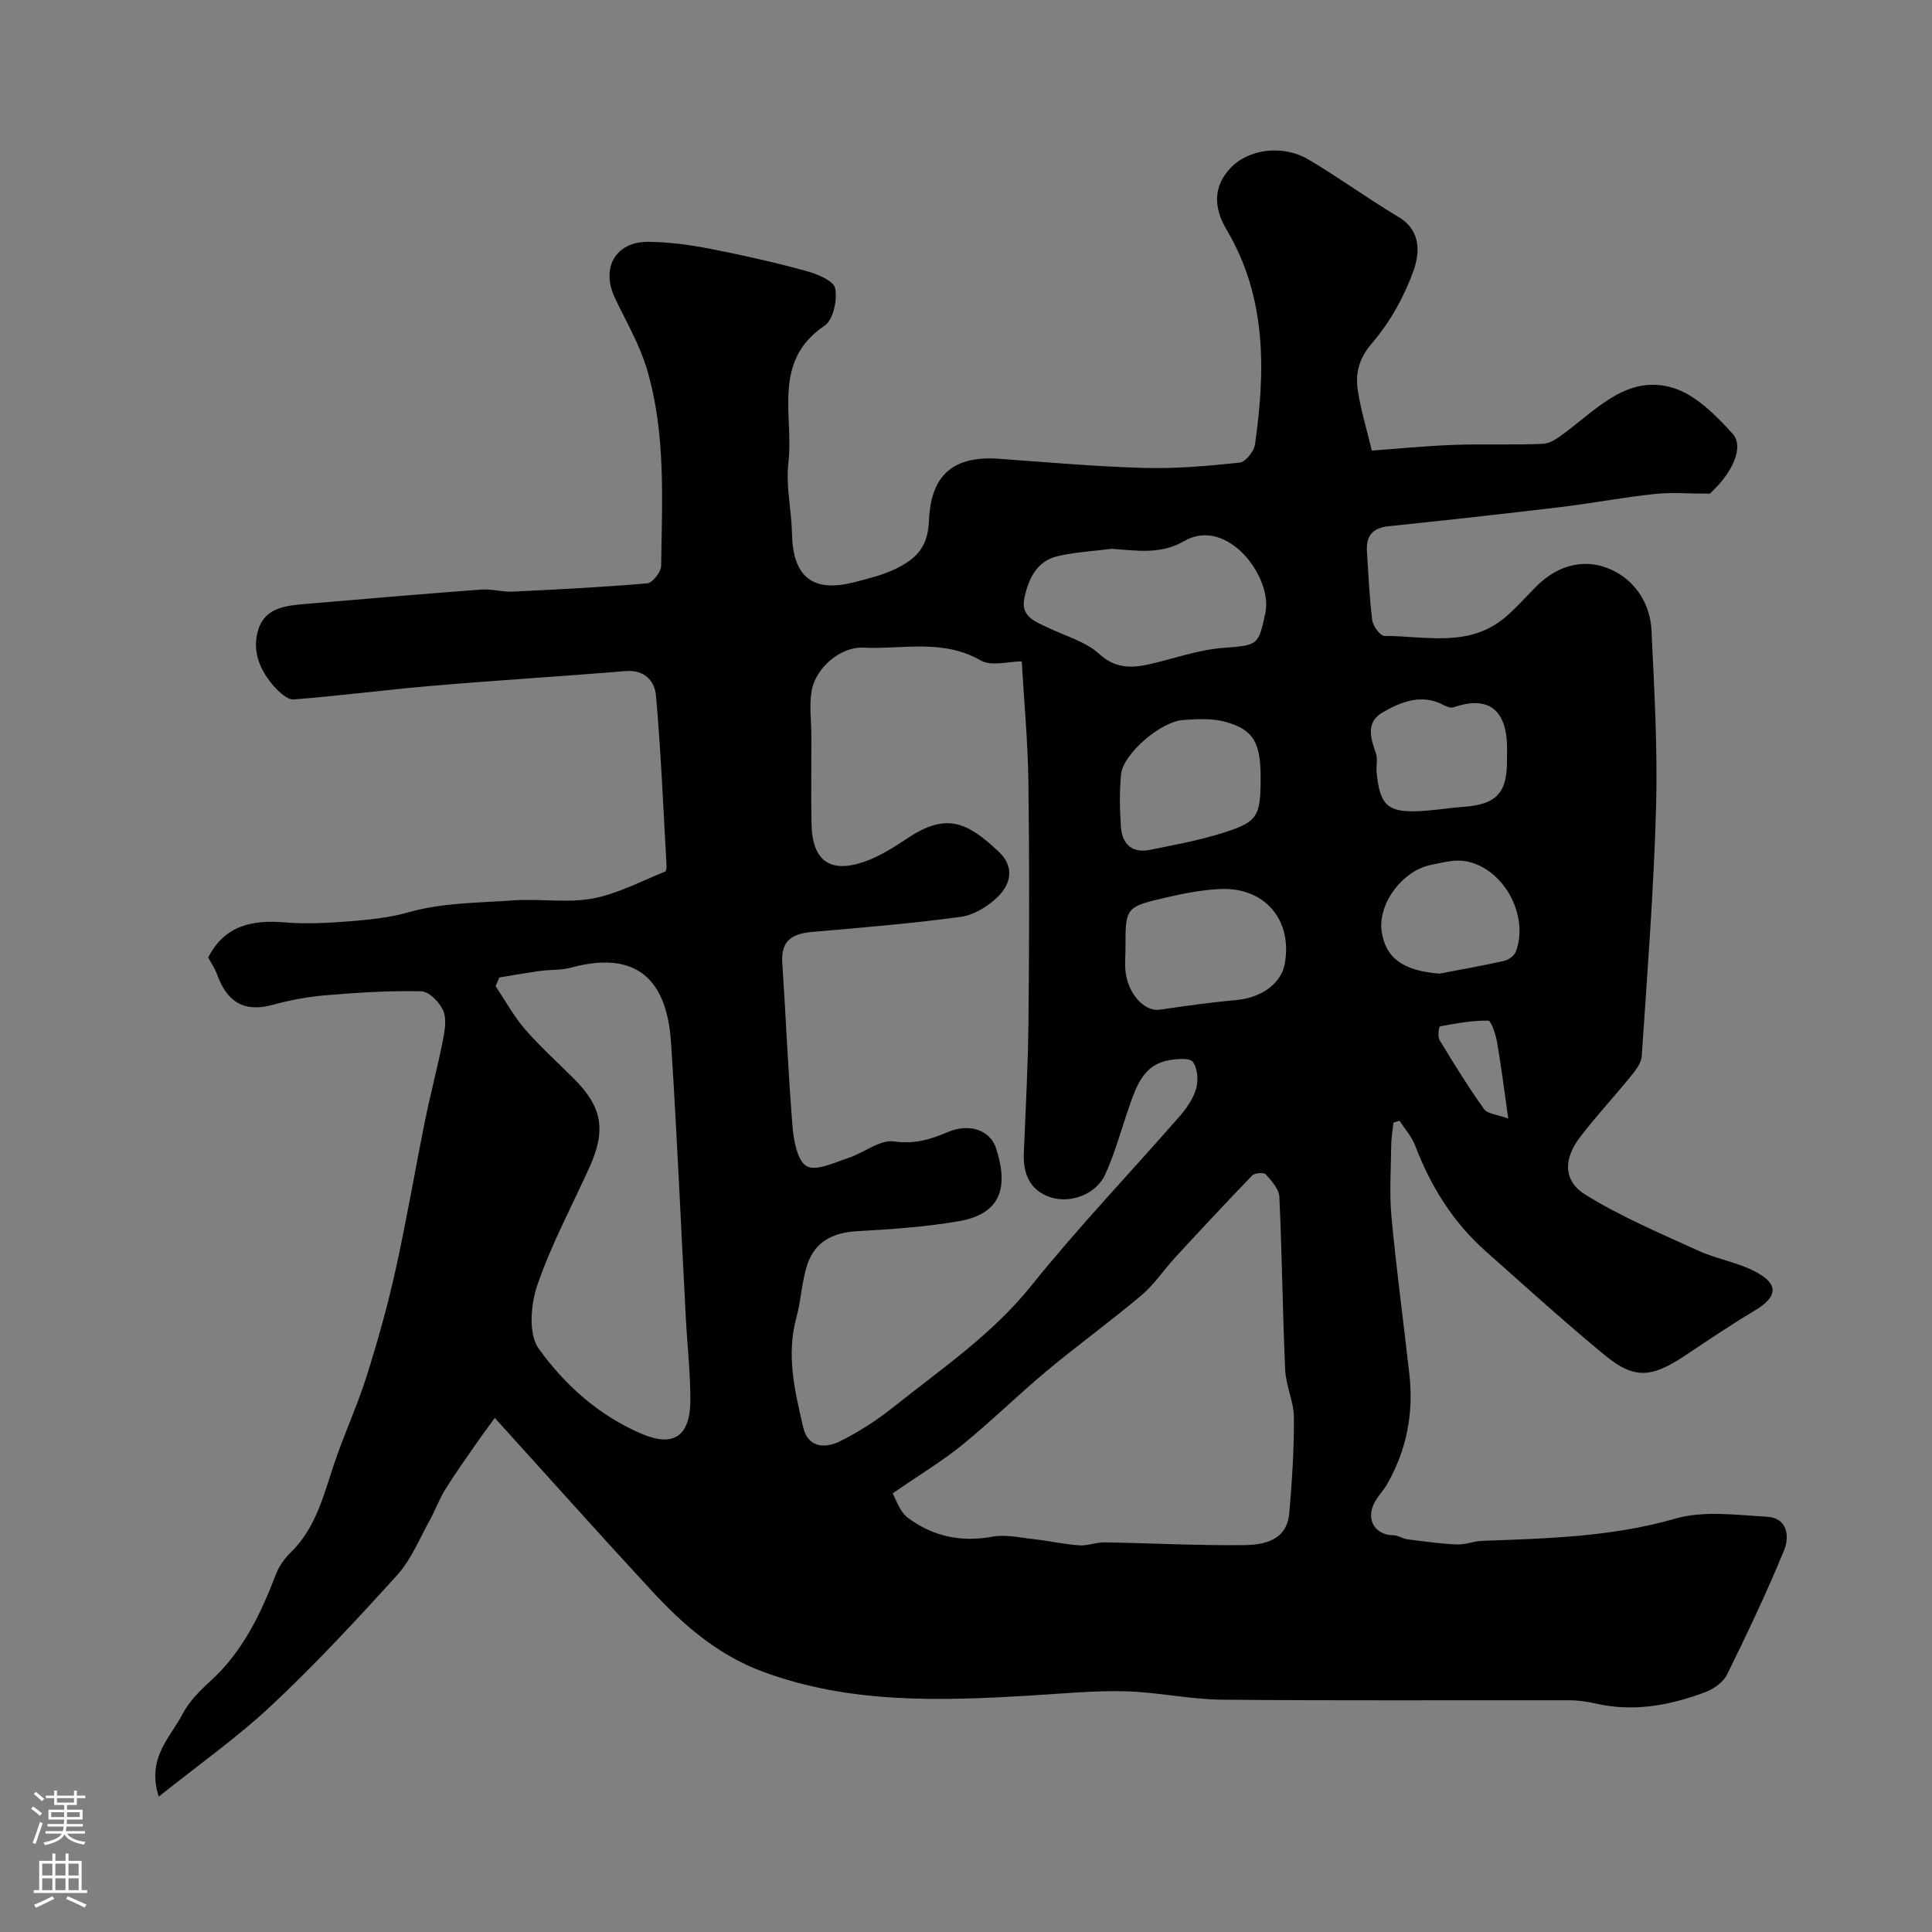 <svg enable-background="new 0 0 400 400" viewBox="0 0 400 400" xmlns="http://www.w3.org/2000/svg"><rect x="0" y="0" width="400" height="400" fill="#808080" stroke="none"/><path d="m102.44 293.56c-1.95 2.7-3.01 4.1-4 5.54-2.12 3.09-4.31 6.13-6.28 9.32-1.25 2.02-2.06 4.31-3.22 6.4-2.12 3.8-3.8 8.05-6.65 11.21-8.39 9.28-16.93 18.48-26.05 27.03-7.13 6.69-15.2 12.37-23.37 18.91-2.56-8.02 2.36-12.18 4.88-17.02 1.33-2.56 3.51-4.81 5.69-6.78 6.75-6.1 10.51-13.93 13.68-22.21.63-1.63 1.72-3.23 2.98-4.45 5.2-5.01 6.83-11.68 8.99-18.18 2.05-6.17 4.82-12.11 6.79-18.31 2.3-7.26 4.36-14.62 6.01-22.06 2.29-10.31 4.04-20.73 6.14-31.09 1.1-5.42 2.53-10.77 3.61-16.2.41-2.08.89-4.55.15-6.36-.72-1.75-2.94-4.03-4.55-4.07-6.6-.17-13.23.27-19.82.82-3.72.31-7.45 1.02-11.05 2-6.02 1.64-9.46-.83-11.43-6.33-.44-1.22-1.21-2.31-1.84-3.49 3.37-6.59 9.02-7.84 15.81-7.27 4.48.38 9.04.12 13.53-.23 4.05-.32 8.17-.73 12.05-1.84 7.18-2.04 14.54-1.96 21.83-2.49 5.44-.39 11.07.6 16.36-.38 5.19-.96 10.08-3.61 15.07-5.59.23-.09.27-.94.24-1.42-.66-11.69-1.15-23.39-2.18-35.05-.25-2.88-2.31-5.35-6.21-5.03-13.29 1.09-26.61 1.9-39.9 3.03-9.63.82-19.23 2.08-28.87 2.84-1.25.1-2.9-1.39-3.94-2.53-3.13-3.45-4.87-7.7-3.33-12.16 1.57-4.57 6.15-4.77 10.23-5.12 11.96-1.03 23.92-2.05 35.89-2.94 2.1-.16 4.26.53 6.38.43 9.33-.44 18.66-.91 27.96-1.72 1.09-.1 2.84-2.34 2.86-3.61.19-13.69 1.01-27.5-2.97-40.82-1.52-5.07-4.28-9.78-6.58-14.61-2.98-6.25.09-11.73 6.93-11.66 4.23.04 8.51.61 12.68 1.42 6.69 1.3 13.36 2.81 19.93 4.6 2.28.62 5.72 2.02 6.04 3.59.49 2.41-.4 6.55-2.19 7.75-10.98 7.39-6.34 18.65-7.49 28.34-.57 4.83.65 9.85.75 14.79.19 8.94 4.32 12.22 13.01 9.95 2.81-.73 5.69-1.42 8.28-2.66 3.99-1.92 6.81-4.22 7.04-9.8.31-7.46 2.98-13.89 14.46-13.07 10.03.72 20.06 1.62 30.11 1.9 6.59.18 13.22-.4 19.78-1.1 1.22-.13 2.98-2.35 3.18-3.79 2.16-15.31 2.41-30.42-5.87-44.4-2.94-4.96-2.56-9.17.7-12.71 3.7-4.01 10.83-5.05 16.26-1.84 6.31 3.73 12.26 8.09 18.56 11.84 4.83 2.86 4.45 7.58 3.15 11.2-1.92 5.37-4.9 10.68-8.6 15-2.77 3.24-3.46 6.29-2.9 9.9.59 3.83 1.74 7.57 2.88 12.31 5.27-.38 11.13-.97 17.01-1.18 6.16-.23 12.34.07 18.49-.23 1.6-.08 3.27-1.38 4.67-2.43 6.68-5.02 13.03-11.99 22.27-9.12 4.64 1.44 8.77 5.64 12.22 9.42 2.58 2.83-.14 8.34-4.69 12.46-4.35 0-7.95-.31-11.47.07-6.48.69-12.91 1.92-19.39 2.7-11.86 1.42-23.74 2.74-35.63 3.97-3.36.35-4.7 2.05-4.49 5.22.31 4.75.5 9.52 1.1 14.24.16 1.22 1.64 3.25 2.51 3.25 8.4.01 17.27 2.44 24.73-3.62 2.44-1.99 4.52-4.43 6.76-6.66 4.6-4.59 10.61-6.17 16.56-2.89 4.23 2.34 7.01 6.87 7.25 11.95.58 12.26 1.29 24.55.95 36.79-.48 17.15-1.82 34.28-2.96 51.41-.09 1.43-1.24 2.92-2.21 4.12-3.52 4.34-7.36 8.43-10.72 12.88-3.26 4.32-3.31 8.87 1.17 11.65 7.38 4.59 15.5 8.01 23.44 11.64 3.81 1.74 8.14 2.41 11.82 4.34 4.97 2.6 4.64 5.24-.16 8.1-4.9 2.92-9.63 6.13-14.38 9.29-7.02 4.67-10.56 4.93-16.74-.18-8.38-6.93-16.44-14.24-24.57-21.46-6.77-6-11.37-13.46-14.58-21.87-.7-1.84-2.12-3.41-3.21-5.1-.42.12-.84.24-1.26.36-.17 1.55-.46 3.1-.47 4.65-.06 5-.41 10.03.06 14.99 1.01 10.87 2.49 21.69 3.7 32.54.9 8.04-.58 15.65-4.62 22.7-.73 1.27-1.8 2.35-2.51 3.62-2 3.6-.09 6.92 3.84 6.95.96.01 1.9.71 2.89.84 3.4.43 6.8.91 10.22 1.06 1.74.08 3.5-.68 5.27-.74 13.44-.5 26.81-.81 39.99-4.61 5.88-1.69 12.63-.74 18.95-.39 4.28.24 4.71 4.12 3.54 6.96-3.58 8.72-7.63 17.25-11.8 25.71-.78 1.59-2.76 3-4.5 3.65-7.32 2.74-14.85 4.16-22.7 2.36-1.75-.4-3.57-.67-5.35-.68-24-.04-48 .11-72-.12-6.72-.06-13.42-1.58-20.14-1.74-6.58-.16-13.19.51-19.78.9-18.63 1.1-37.17 1.7-55.15-4.95-9.44-3.49-16.64-9.83-23.24-16.99-10.62-11.49-21.03-23.15-32.27-35.56zm109.1-156.63c-2.69 0-6.28 1.09-8.51-.2-7.87-4.53-16.21-2.25-24.33-2.64-4.7-.23-9.88 4.24-10.67 8.98-.51 3.09-.04 6.34-.04 9.52.01 6.03-.1 12.05.03 18.08.16 7.52 3.82 10.22 10.93 7.74 3.16-1.1 6.11-2.97 8.92-4.85 8.13-5.43 12.42-3.31 18.9 2.77 3.35 3.14 2.53 6.74-.29 9.45-2.01 1.93-4.89 3.69-7.58 4.05-10.22 1.38-20.51 2.23-30.78 3.12-4.02.35-6.46 1.74-6.16 6.29.75 11.35 1.21 22.73 2.13 34.06.24 2.91 1.03 7.13 2.95 8.16 2 1.07 5.75-.79 8.61-1.72 3.22-1.05 6.51-3.84 9.43-3.42 4.24.61 7.51-.39 11.16-1.94 4.42-1.88 8.75-.44 9.98 3.35 2.6 8.01 1.12 13.6-7.78 15.12-6.93 1.19-14.01 1.66-21.04 2.06-4.98.28-8.69 2.19-10.25 6.89-1.17 3.51-1.27 7.37-2.26 10.96-2.15 7.79-.33 15.29 1.41 22.77.98 4.2 4.51 4.38 7.46 2.94 4.04-1.96 7.89-4.5 11.42-7.31 9.86-7.85 20.29-14.93 28.37-25.01 9.68-12.06 20.42-23.28 30.6-34.94 1.48-1.69 2.89-3.71 3.5-5.82.49-1.71.3-4.21-.69-5.54-.65-.88-3.3-.62-4.97-.33-4.95.85-6.55 4.91-7.99 8.98-1.73 4.89-3.04 9.96-5.18 14.66-1.85 4.07-7.17 6.15-11.49 4.67-4.03-1.38-5.54-4.78-5.36-9.02.39-9.26.88-18.52.97-27.78.16-16.35.2-32.71-.02-49.06-.11-8.38-.9-16.79-1.38-25.04zm-26.73 172.26c.65 1.09 1.42 3.77 3.2 5.09 5.11 3.78 10.92 5.08 17.39 3.88 2.82-.52 5.9.21 8.84.54 3.08.34 6.13 1.03 9.21 1.25 1.72.12 3.5-.65 5.24-.62 9.63.16 19.26.68 28.89.57 4.23-.05 8.86-1.01 9.35-6.62.57-6.58 1-13.19.96-19.79-.02-3.3-1.66-6.58-1.81-9.9-.53-11.92-.65-23.86-1.2-35.78-.08-1.62-1.6-3.31-2.8-4.66-.4-.45-2.29-.32-2.81.21-5.41 5.59-10.71 11.29-15.98 17.01-2.37 2.57-4.33 5.59-6.97 7.81-6.38 5.38-13.16 10.29-19.57 15.63-5.95 4.96-11.48 10.42-17.48 15.3-4.21 3.43-8.91 6.25-14.46 10.08zm-81.43-106.82c-.26.6-.52 1.21-.77 1.81 2 2.98 3.73 6.18 6.06 8.88 3.15 3.64 6.77 6.88 10.18 10.3 5.81 5.82 6.67 10.6 3.24 18.21-3.68 8.14-7.95 16.08-10.84 24.49-1.37 3.99-1.88 10.12.25 13.11 5.41 7.57 12.57 13.97 21.4 17.71 6.6 2.8 10 .41 10.03-6.91.02-5.59-.62-11.19-.92-16.79-1.02-19.11-1.83-38.24-3.08-57.34-.75-11.5-5.85-19.54-20.73-15.5-2.03.55-4.24.39-6.35.68-2.83.39-5.64.89-8.47 1.35zm126.78-88.75c-3.73.48-7.52.68-11.17 1.52-4.41 1.02-6.08 4.79-6.91 8.72-.82 3.88 2.42 4.9 5.11 6.19 3.52 1.68 7.58 2.79 10.35 5.31 3.39 3.08 6.68 3 10.47 2.15 5.03-1.13 10-2.96 15.09-3.36 7.28-.58 7.44-.38 8.89-7.28 1.54-7.34-7.89-20.02-16.85-14.83-4.91 2.83-9.89 1.94-14.98 1.58zm2.86 82.78c0 1.67-.19 3.36.04 4.99.62 4.62 4.02 8.1 7.02 7.66 5.33-.78 10.66-1.53 16.02-2.02 4.97-.45 9.1-3.34 9.87-7.36 1.73-9.06-4.01-15.99-13.26-15.61-3.72.15-7.46.89-11.11 1.72-8.62 1.98-8.6 2.07-8.58 10.62zm27.98-35.38c0-7.22-1.42-9.92-7.21-11.55-2.78-.78-5.92-.62-8.86-.4-4.67.34-12.41 7.05-12.82 11.21-.36 3.62-.29 7.32-.03 10.95.25 3.49 2.27 5.47 5.96 4.73 4.93-.99 9.9-1.9 14.69-3.38 7.69-2.36 8.27-3.43 8.27-11.56zm51-3.32c0-1.33.06-2.67-.01-3.99-.4-7.13-4.25-9.63-11.03-7.28-.54.19-1.37-.09-1.94-.39-4.62-2.52-8.89-.78-12.8 1.48-3.4 1.97-2.52 5.22-1.37 8.37.43 1.18.04 2.64.16 3.97.63 6.56 2.13 8.21 7.89 8.11 3.43-.06 6.84-.69 10.28-.94 6.55-.49 8.82-2.85 8.82-9.33zm-13.99 43.88c4.46-.86 8.95-1.63 13.38-2.63.94-.21 2.15-1.1 2.47-1.96 2.76-7.54-2.59-17.3-10.43-18.69-2.28-.4-4.83.29-7.19.77-5.99 1.23-11.02 8.17-10.18 13.81.82 5.56 4.57 8.12 11.95 8.7zm14.26 30.01c-.85-5.96-1.47-10.94-2.33-15.87-.28-1.6-1.19-4.4-1.85-4.41-3.32-.05-6.66.58-9.95 1.19-.22.04-.52 2.12-.09 2.84 2.93 4.85 5.92 9.67 9.2 14.28.72 1.01 2.71 1.11 5.02 1.97z" fill="#010000"/><g fill="#fbfafc"><path d="m6.44 374.46.42-.45c.65.47 1.27.95 1.85 1.44l-.45.49c-.65-.56-1.25-1.06-1.82-1.48m.93 7.33-.63-.26c.55-1.36 1.05-2.8 1.52-4.33.19.1.38.19.59.27-.46 1.29-.95 2.73-1.48 4.32m-.38-10.38.44-.42c.43.34 1.01.82 1.74 1.44l-.49.49c-.53-.51-1.09-1.01-1.69-1.51m2.5.35h1.72v-1.04h.59v1.04h3.52v-1.04h.59v1.04h1.75v.53h-1.75v1.42h-2.03v.97h3.22v2.03h-3.24c0 .35-.01.66-.03.93h3.32v.53h-3.37c-.03.27-.08.58-.15.94h3.96v.53h-3.71c.67.92 1.93 1.48 3.79 1.68-.13.24-.23.44-.29.59-2.13-.38-3.48-1.08-4.04-2.12-.43.97-1.77 1.72-4.03 2.23-.09-.19-.2-.37-.33-.55 2.1-.42 3.37-1.03 3.81-1.83h-3.36v-.53h3.58c.08-.29.13-.61.16-.94h-3.33v-.53h3.39c.02-.27.04-.58.04-.93h-3.23v-2.03h3.25v-.97h-2.07v-1.42h-1.73zm1.12 3.44v1h2.65c.01-.3.02-.44.01-.4v-.25-.35zm1.19-2h3.52v-.91h-3.52zm4.71 2h-2.63v.59c0 .15-.01.28-.01.4h2.64z"/><path d="m13.56 383.74h.63v1.52h2.72v6.07h1.13v.6h-11.06v-.6h1.13v-6.07h2.73v-1.52h.63v1.52h2.1v-1.52zm-2.69 8.83.38.56c-1.24.63-2.53 1.25-3.85 1.85-.1-.21-.21-.42-.34-.63 1.36-.55 2.63-1.15 3.81-1.78m-2.13-4.27h2.1v-2.45h-2.1zm0 3.04h2.1v-2.46h-2.1zm2.72-3.04h2.1v-2.45h-2.1zm0 3.04h2.1v-2.46h-2.1zm6.07 3.6c-1.41-.71-2.7-1.3-3.86-1.78l.35-.56c1.45.62 2.75 1.19 3.88 1.72zm-1.25-9.09h-2.1v2.45h2.1zm-2.09 5.49h2.1v-2.45h-2.1z"/></g></svg>